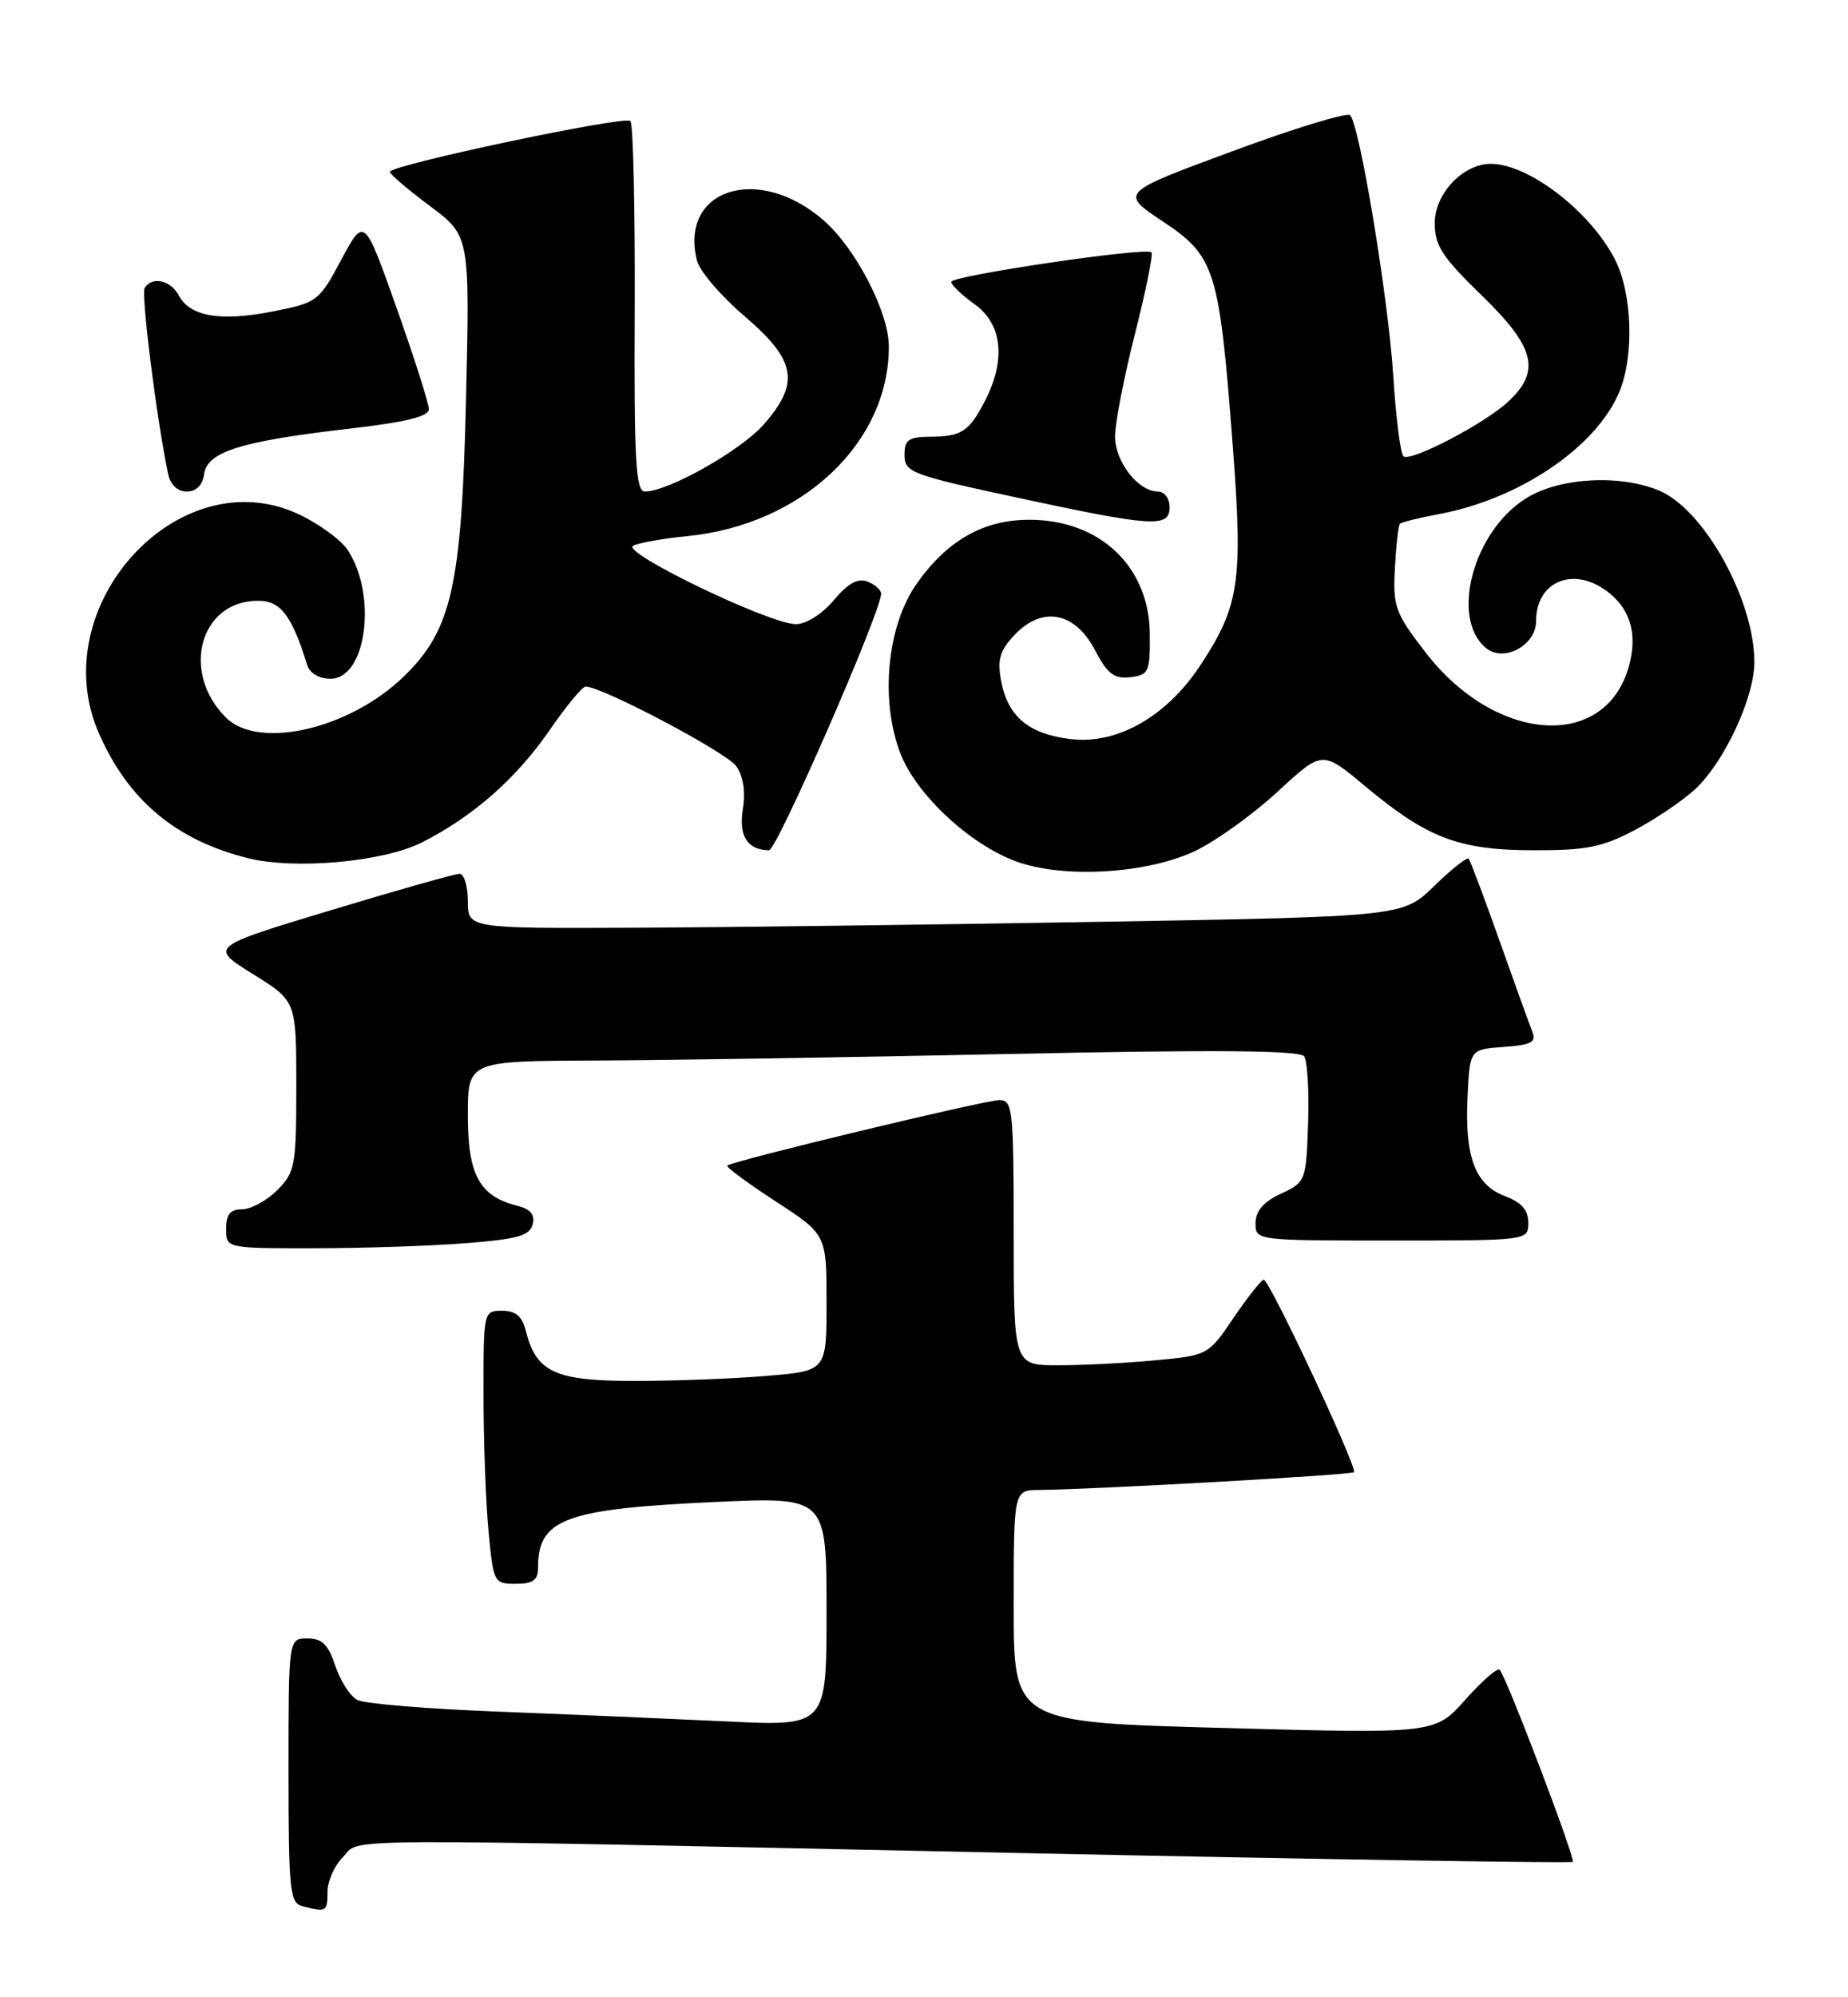 <?xml version="1.0" encoding="UTF-8" standalone="no"?>
<!DOCTYPE svg PUBLIC "-//W3C//DTD SVG 1.1//EN" "http://www.w3.org/Graphics/SVG/1.1/DTD/svg11.dtd" >
<svg xmlns="http://www.w3.org/2000/svg" xmlns:xlink="http://www.w3.org/1999/xlink" version="1.1" viewBox="0 0 237 256">
 <g >
 <path fill="currentColor"
d=" M 42.00 242.50 C 42.00 241.12 42.90 239.10 44.00 238.00 C 46.44 235.56 40.03 235.60 130.93 237.51 C 169.66 238.32 201.51 238.83 201.70 238.64 C 202.08 238.26 193.15 214.81 192.32 214.01 C 192.04 213.73 190.05 215.46 187.92 217.86 C 184.03 222.22 184.03 222.22 157.02 221.48 C 130.00 220.75 130.00 220.75 130.00 205.87 C 130.00 191.00 130.00 191.00 133.25 190.97 C 140.27 190.91 173.28 189.05 173.64 188.70 C 174.14 188.19 162.80 163.99 162.07 164.03 C 161.76 164.04 160.03 166.23 158.22 168.88 C 154.97 173.69 154.91 173.72 148.22 174.35 C 144.53 174.70 138.91 174.99 135.75 174.99 C 130.00 175.00 130.00 175.00 130.00 158.00 C 130.00 142.21 129.87 141.00 128.18 141.00 C 126.31 141.00 93.86 148.81 93.27 149.40 C 93.09 149.58 95.88 151.64 99.47 153.98 C 106.00 158.23 106.00 158.23 106.00 166.97 C 106.00 175.71 106.00 175.71 98.35 176.35 C 94.14 176.71 86.49 177.00 81.35 177.00 C 71.16 177.00 68.76 175.89 67.42 170.53 C 66.96 168.71 66.12 168.00 64.39 168.00 C 62.02 168.00 62.00 168.08 62.01 178.75 C 62.01 184.66 62.30 192.54 62.65 196.25 C 63.28 202.86 63.35 203.00 66.14 203.00 C 68.36 203.00 69.00 202.54 69.00 200.93 C 69.00 194.67 72.45 193.40 91.75 192.51 C 106.00 191.86 106.00 191.86 106.00 206.56 C 106.00 221.26 106.00 221.26 93.25 220.64 C 86.24 220.31 73.08 219.74 64.00 219.39 C 54.92 219.04 46.75 218.37 45.83 217.89 C 44.91 217.41 43.64 215.44 43.00 213.51 C 42.10 210.78 41.31 210.00 39.42 210.00 C 37.00 210.00 37.00 210.00 37.00 226.93 C 37.00 242.21 37.17 243.90 38.75 244.31 C 41.85 245.12 42.00 245.04 42.00 242.50 Z  M 59.67 159.35 C 66.34 158.83 67.93 158.39 68.31 156.94 C 68.63 155.69 68.05 154.98 66.36 154.55 C 61.50 153.34 60.00 150.61 60.00 143.00 C 60.00 136.00 60.00 136.00 76.25 135.93 C 85.19 135.90 109.15 135.52 129.50 135.09 C 155.99 134.53 166.71 134.62 167.26 135.40 C 167.67 136.01 167.90 139.88 167.76 144.00 C 167.50 151.38 167.45 151.52 164.27 153.00 C 162.05 154.03 161.04 155.20 161.02 156.75 C 161.00 159.00 161.01 159.00 178.50 159.00 C 196.00 159.00 196.00 159.00 196.00 156.72 C 196.00 155.10 195.13 154.11 193.01 153.31 C 189.18 151.87 187.83 148.29 188.21 140.57 C 188.50 134.50 188.50 134.50 192.83 134.19 C 196.44 133.93 197.05 133.59 196.50 132.19 C 196.13 131.26 194.23 126.00 192.28 120.50 C 190.33 115.00 188.56 110.30 188.35 110.06 C 188.14 109.83 186.15 111.40 183.94 113.55 C 179.93 117.48 179.93 117.48 141.21 118.15 C 119.92 118.52 92.94 118.86 81.25 118.91 C 60.00 119.00 60.00 119.00 60.00 115.50 C 60.00 113.58 59.52 112.00 58.93 112.00 C 58.34 112.00 50.88 114.11 42.35 116.69 C 26.85 121.37 26.85 121.37 32.42 124.84 C 38.00 128.30 38.00 128.30 38.00 139.19 C 38.00 149.43 37.85 150.24 35.55 152.55 C 34.20 153.90 32.17 155.00 31.05 155.00 C 29.53 155.00 29.00 155.65 29.00 157.50 C 29.00 160.00 29.00 160.00 40.25 159.99 C 46.44 159.99 55.18 159.70 59.67 159.35 Z  M 153.38 109.02 C 156.06 107.72 160.80 104.30 163.91 101.42 C 169.58 96.18 169.58 96.18 175.04 100.74 C 183.06 107.43 187.05 108.95 196.60 108.98 C 203.41 109.00 205.48 108.59 209.60 106.42 C 212.30 105.00 215.79 102.63 217.38 101.17 C 221.13 97.69 224.98 89.45 224.99 84.88 C 225.01 76.95 218.57 65.32 212.80 62.89 C 207.77 60.77 200.03 61.20 195.76 63.84 C 188.96 68.04 185.94 79.21 190.56 83.05 C 192.85 84.95 197.00 82.73 197.00 79.59 C 197.00 74.65 201.55 72.60 205.84 75.60 C 209.04 77.84 210.07 81.15 208.91 85.37 C 205.91 96.23 191.87 95.31 182.85 83.66 C 178.92 78.57 178.63 77.77 178.89 72.83 C 179.05 69.90 179.34 67.33 179.54 67.13 C 179.74 66.93 182.02 66.36 184.61 65.88 C 194.88 63.96 204.69 57.32 207.65 50.28 C 209.61 45.62 209.34 37.59 207.09 33.21 C 203.93 27.07 196.03 21.00 191.18 21.00 C 187.62 21.00 184.00 24.83 184.00 28.59 C 184.00 31.48 184.96 32.95 190.00 37.84 C 196.90 44.53 197.65 47.56 193.39 51.51 C 190.41 54.28 181.07 59.16 180.01 58.51 C 179.62 58.27 179.03 53.67 178.69 48.29 C 178.05 38.22 174.38 16.06 173.15 14.77 C 172.76 14.38 165.96 16.45 158.03 19.39 C 143.61 24.72 143.61 24.72 149.14 28.39 C 155.85 32.85 156.37 34.52 158.10 57.18 C 159.43 74.52 158.95 77.71 153.90 85.33 C 149.60 91.83 143.33 95.41 137.41 94.74 C 131.99 94.13 129.26 91.88 128.40 87.31 C 127.88 84.56 128.21 83.40 130.10 81.40 C 133.63 77.63 137.85 78.41 140.41 83.30 C 142.03 86.38 142.88 87.04 144.95 86.80 C 147.33 86.52 147.50 86.14 147.46 81.27 C 147.39 72.61 141.07 66.62 132.00 66.62 C 126.13 66.62 121.46 69.27 117.56 74.82 C 113.76 80.22 112.84 89.69 115.46 96.53 C 117.47 101.80 124.34 108.22 130.32 110.41 C 136.41 112.65 147.23 111.99 153.38 109.02 Z  M 54.12 107.97 C 60.67 104.66 66.20 99.80 70.49 93.58 C 72.60 90.51 74.68 88.00 75.11 88.00 C 77.21 88.00 93.19 96.44 94.42 98.20 C 95.33 99.48 95.63 101.48 95.27 103.71 C 94.71 107.15 95.85 108.95 98.63 108.98 C 99.62 109.00 113.00 78.39 113.00 76.10 C 113.00 75.61 112.21 74.91 111.25 74.54 C 110.02 74.06 108.74 74.77 106.93 76.93 C 105.43 78.71 103.40 80.00 102.06 80.00 C 98.72 80.00 79.60 70.80 81.19 69.95 C 81.91 69.58 85.03 69.02 88.11 68.72 C 102.85 67.28 114.03 56.77 113.99 44.38 C 113.98 40.03 109.77 31.88 105.68 28.29 C 97.32 20.95 87.07 24.18 89.39 33.42 C 89.73 34.75 92.47 37.96 95.50 40.54 C 102.12 46.20 102.63 49.08 97.93 54.42 C 95.00 57.76 85.70 63.00 82.71 63.00 C 81.53 63.00 81.31 59.16 81.40 39.58 C 81.45 26.70 81.21 15.87 80.85 15.51 C 80.13 14.79 50.00 21.16 50.00 22.03 C 50.00 22.33 52.31 24.30 55.13 26.40 C 60.26 30.23 60.26 30.23 59.76 51.37 C 59.20 75.15 57.93 80.78 51.75 86.74 C 44.78 93.48 33.14 96.14 28.96 91.96 C 23.13 86.13 25.66 77.00 33.09 77.00 C 35.99 77.00 37.42 78.86 39.40 85.25 C 39.72 86.29 40.93 87.00 42.39 87.00 C 46.98 87.00 48.41 76.33 44.60 70.51 C 43.78 69.25 41.04 67.23 38.51 66.01 C 23.07 58.53 5.45 77.73 12.73 94.10 C 16.51 102.61 22.55 107.66 31.73 109.98 C 37.79 111.50 49.12 110.49 54.12 107.97 Z  M 150.00 65.00 C 150.00 63.89 149.33 63.00 148.50 63.00 C 145.97 63.00 143.00 59.19 143.00 55.93 C 143.00 54.24 144.15 48.34 145.55 42.81 C 146.95 37.28 147.91 32.57 147.67 32.34 C 146.98 31.65 122.00 35.34 122.00 36.13 C 122.00 36.53 123.35 37.83 125.00 39.00 C 128.52 41.51 129.03 46.09 126.36 51.30 C 124.31 55.31 123.31 55.97 119.25 55.98 C 116.52 56.00 116.00 56.37 116.00 58.34 C 116.00 60.53 116.86 60.86 130.25 63.74 C 147.89 67.54 150.00 67.67 150.00 65.00 Z  M 26.18 60.75 C 26.59 57.89 30.91 56.55 44.75 54.95 C 51.99 54.12 55.00 53.39 55.00 52.45 C 55.00 51.72 53.14 45.88 50.86 39.46 C 46.72 27.80 46.72 27.80 43.77 33.28 C 40.90 38.64 40.68 38.80 34.98 39.92 C 28.27 41.24 24.38 40.58 22.94 37.88 C 21.87 35.90 19.51 35.37 18.55 36.92 C 18.07 37.70 20.11 53.88 21.56 60.75 C 21.85 62.13 22.77 63.00 23.95 63.00 C 25.17 63.00 25.98 62.19 26.18 60.75 Z "/>
</g>
</svg>